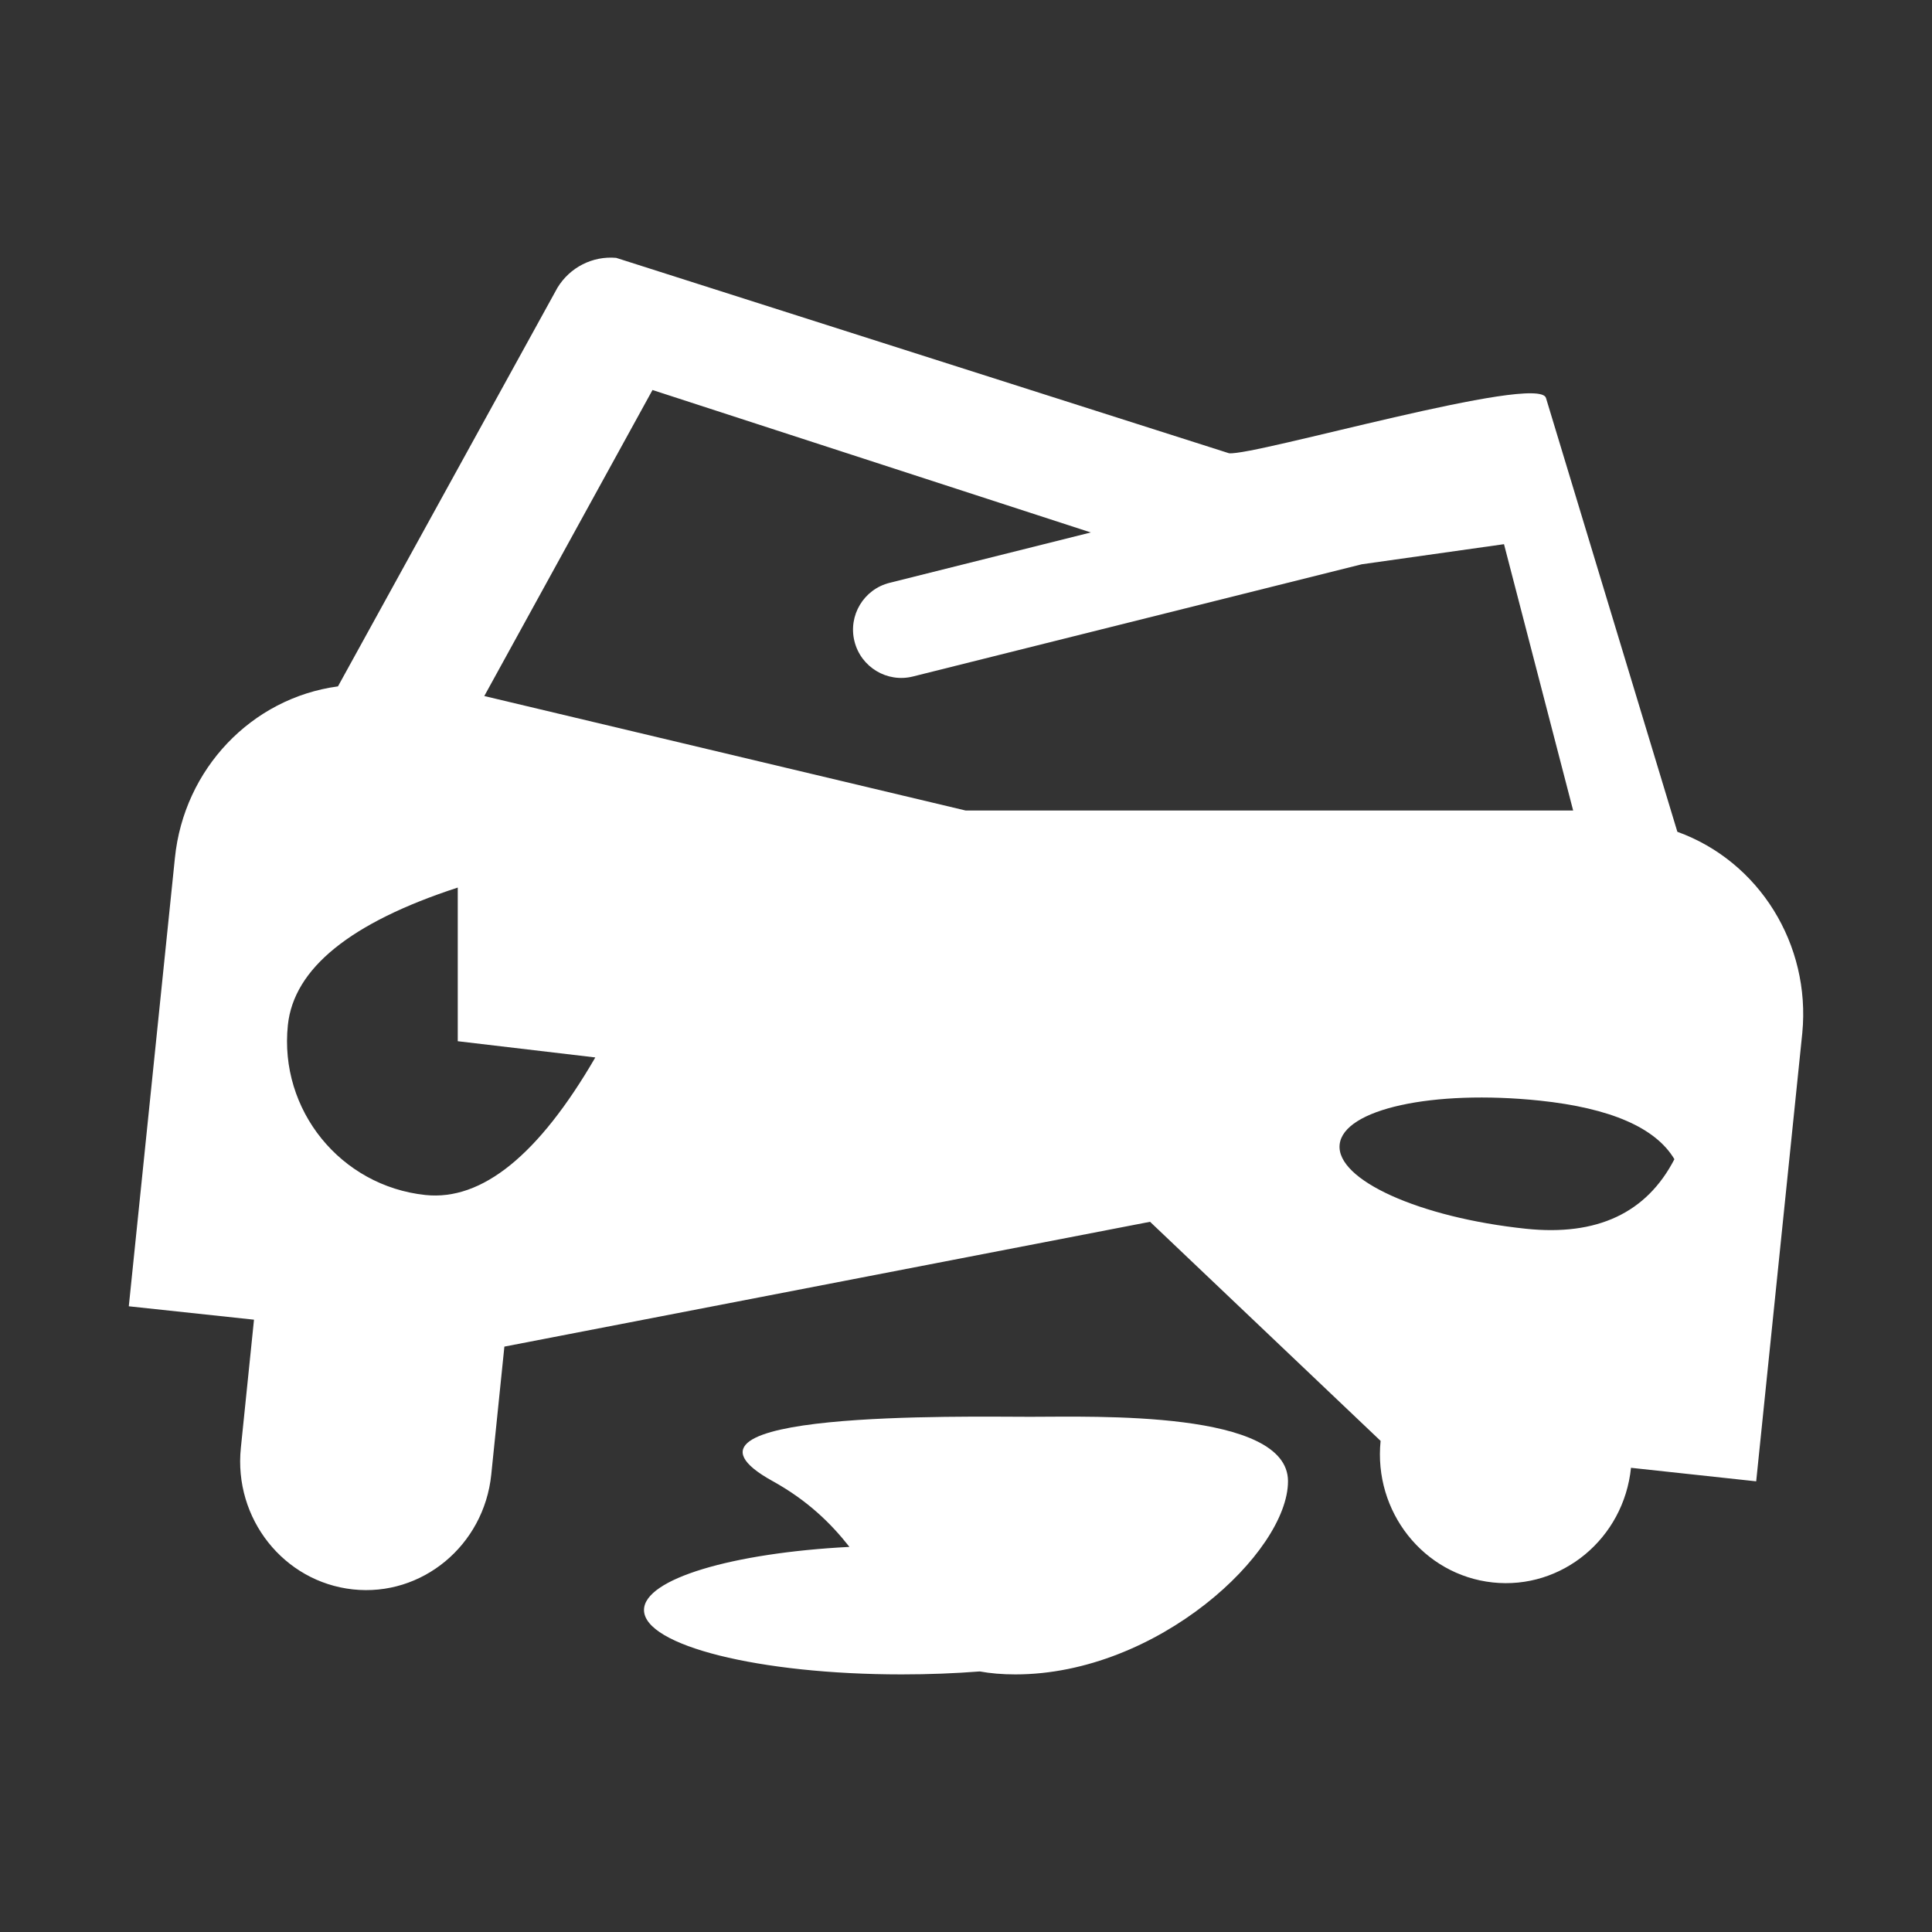 <svg version="1.1" xmlns="http://www.w3.org/2000/svg" xlink="http://www.w3.org/1999/xlink" x="0px" y="0px" width="15px" height="15px" viewBox="0 0 15 15" style="enable-background:new 0 0 15 15;" space="preserve"><rect x="0" y="0" width="15" height="15" fill="#333333" stroke="none"/><path d="M10.573,4.381L7.089,5.252C6.888,5.303,6.684,5.18,6.634,4.979C6.584,4.779,6.706,4.575,6.907,4.525L8.469,4.134L5.066,3.028L3.76,5.404L7.498,6.293L12.214,6.293L11.677,4.225L10.573,4.381L10.573,4.381ZM13.993,8.02L13.635,11.501L12.663,11.396C12.607,11.945,12.126,12.344,11.589,12.286C11.052,12.228,10.663,11.736,10.719,11.187L8.929,9.486L3.916,10.455L3.814,11.45C3.757,11.999,3.276,12.398,2.74,12.34C2.203,12.282,1.813,11.79,1.87,11.241L1.972,10.246L1,10.142L1.358,6.661C1.428,5.971,1.952,5.42,2.624,5.329L4.328,2.234C4.425,2.075,4.601,1.986,4.784,2.002L9.542,3.519C9.738,3.541,11.948,2.896,12.003,3.09L13.023,6.458C13.659,6.688,14.059,7.333,13.993,8.02ZM3.303,9.278C3.742,9.324,4.182,8.968,4.622,8.21L3.554,8.084L3.554,6.891C2.721,7.163,2.281,7.519,2.235,7.959C2.166,8.618,2.644,9.208,3.303,9.278ZM11.847,9.54C12.399,9.598,12.784,9.418,13,9C12.854,8.755,12.504,8.603,11.953,8.545C11.125,8.459,10.43,8.611,10.401,8.886C10.372,9.16,11.02,9.453,11.847,9.54ZM6.595,12.01C6.453,11.829,6.271,11.65,6,11.5C5,10.948,7.499,11,7.999,11C8.499,11,10,10.948,10,11.5C10,12.052,8.988,13,7.883,13C7.78,13,7.689,12.992,7.607,12.977C7.416,12.992,7.212,13,7,13C5.895,13,5,12.776,5,12.5C5,12.259,5.685,12.057,6.595,12.01L6.595,12.01Z" fill="#FFFFFF"/></svg>